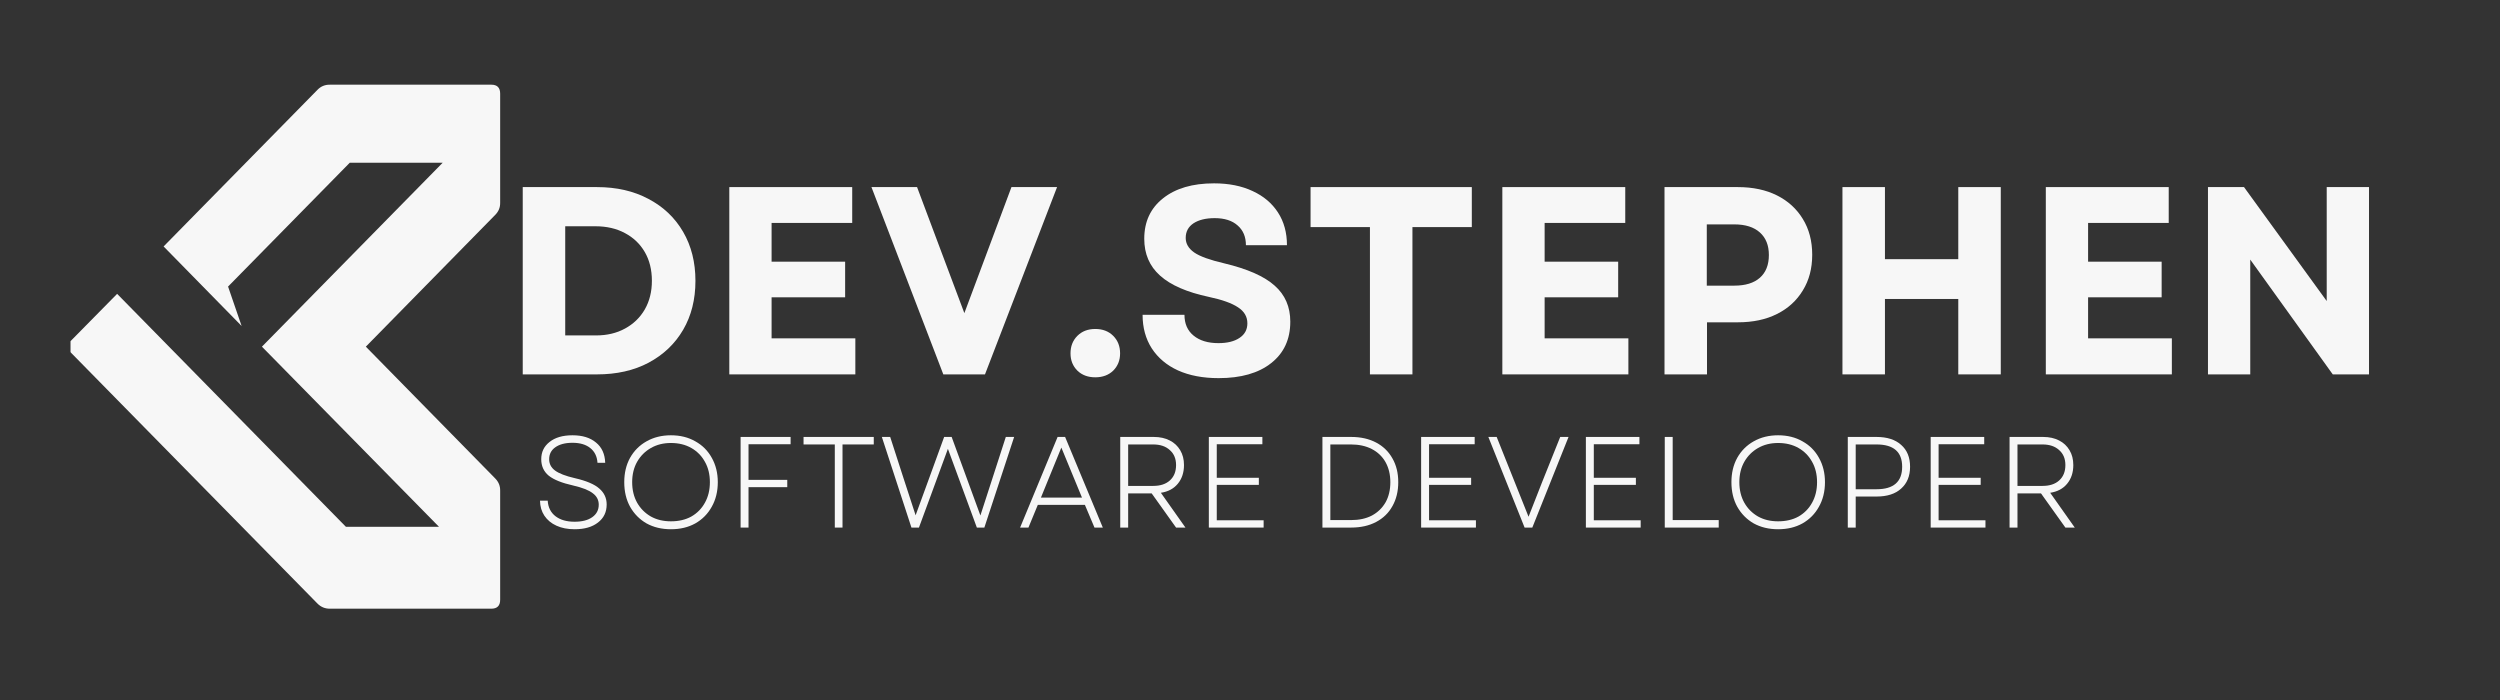 <svg xmlns="http://www.w3.org/2000/svg" xmlns:xlink="http://www.w3.org/1999/xlink" width="250" zoomAndPan="magnify" viewBox="0 0 187.5 52.5" height="70" preserveAspectRatio="xMidYMid meet" version="1.0"><rect x="0" y="0" width="187.5" height="52.5" fill="#333333" stroke="none"/><defs><g/><clipPath id="b4fea58949"><path d="M 5.289 6.352 L 37.512 6.352 L 37.512 45.652 L 5.289 45.652 Z M 5.289 6.352 " clip-rule="nonzero"/></clipPath><clipPath id="e1301fabf6"><path d="M 37.133 35.875 L 27.438 26 L 37.133 16.125 C 37.391 15.871 37.52 15.562 37.512 15.199 L 37.512 7.02 C 37.512 6.574 37.289 6.352 36.848 6.352 L 24.75 6.352 C 24.375 6.344 24.055 6.477 23.797 6.75 L 12.27 18.484 L 18.121 24.449 L 17.105 21.492 L 26.234 12.203 L 33.203 12.203 L 19.645 26 L 32.926 39.512 L 25.945 39.512 L 8.785 22.039 L 5.34 25.535 C 5.043 25.844 5.043 26.156 5.34 26.469 L 23.797 45.254 C 24.059 45.523 24.375 45.656 24.75 45.652 L 36.848 45.652 C 37.289 45.652 37.512 45.43 37.512 44.984 L 37.512 36.801 C 37.52 36.441 37.391 36.133 37.133 35.875 " clip-rule="evenodd"/></clipPath></defs><g clip-path="url(#b4fea58949)"><g clip-path="url(#e1301fabf6)"><path fill="#f7f7f7" d="M 37.512 6.352 L 5.289 6.352 L 5.289 45.652 L 37.512 45.652 Z M 37.512 6.352 " fill-opacity="1" fill-rule="nonzero"/></g></g><g fill="#f7f7f7" fill-opacity="1"><g transform="translate(37.517, 28.079)"><g><path d="M 1.688 0 L 1.688 -14.047 L 7.25 -14.047 C 8.727 -14.047 10.02 -13.75 11.125 -13.156 C 12.238 -12.57 13.102 -11.75 13.719 -10.688 C 14.332 -9.633 14.641 -8.41 14.641 -7.016 C 14.641 -5.617 14.332 -4.395 13.719 -3.344 C 13.102 -2.289 12.238 -1.469 11.125 -0.875 C 10.02 -0.289 8.727 0 7.25 0 Z M 4.875 -2.922 L 7.188 -2.922 C 8.008 -2.922 8.734 -3.094 9.359 -3.438 C 9.992 -3.781 10.488 -4.258 10.844 -4.875 C 11.195 -5.488 11.375 -6.203 11.375 -7.016 C 11.375 -7.848 11.195 -8.566 10.844 -9.172 C 10.488 -9.785 9.992 -10.258 9.359 -10.594 C 8.723 -10.938 7.984 -11.109 7.141 -11.109 L 4.875 -11.109 Z M 4.875 -2.922 "/></g></g></g><g fill="#f7f7f7" fill-opacity="1"><g transform="translate(53.01, 28.079)"><g><path d="M 1.688 0 L 1.688 -14.047 L 10.906 -14.047 L 10.906 -11.359 L 4.859 -11.359 L 4.859 -8.453 L 10.375 -8.453 L 10.375 -5.781 L 4.859 -5.781 L 4.859 -2.703 L 11.141 -2.703 L 11.141 0 Z M 1.688 0 "/></g></g></g><g fill="#f7f7f7" fill-opacity="1"><g transform="translate(65.171, 28.079)"><g><path d="M 5.578 0 L 0.188 -14.047 L 3.609 -14.047 L 5.484 -9.047 L 7.156 -4.594 L 10.688 -14.047 L 14.109 -14.047 L 8.703 0 Z M 5.578 0 "/></g></g></g><g fill="#f7f7f7" fill-opacity="1"><g transform="translate(79.46, 28.079)"><g><path d="M 2.688 0.219 C 2.133 0.219 1.688 0.051 1.344 -0.281 C 1 -0.625 0.828 -1.055 0.828 -1.578 C 0.828 -2.109 1 -2.547 1.344 -2.891 C 1.688 -3.234 2.133 -3.406 2.688 -3.406 C 3.238 -3.406 3.688 -3.234 4.031 -2.891 C 4.375 -2.547 4.547 -2.109 4.547 -1.578 C 4.547 -1.055 4.375 -0.625 4.031 -0.281 C 3.688 0.051 3.238 0.219 2.688 0.219 Z M 2.688 0.219 "/></g></g></g><g fill="#f7f7f7" fill-opacity="1"><g transform="translate(84.819, 28.079)"><g><path d="M 6.578 0.281 C 5.398 0.281 4.383 0.086 3.531 -0.297 C 2.688 -0.68 2.031 -1.234 1.562 -1.953 C 1.102 -2.672 0.875 -3.508 0.875 -4.469 L 4.016 -4.469 C 4.016 -3.801 4.242 -3.281 4.703 -2.906 C 5.16 -2.531 5.781 -2.344 6.562 -2.344 C 7.227 -2.344 7.754 -2.473 8.141 -2.734 C 8.535 -2.992 8.734 -3.359 8.734 -3.828 C 8.734 -4.328 8.5 -4.727 8.031 -5.031 C 7.562 -5.344 6.832 -5.602 5.844 -5.812 C 4.195 -6.164 2.977 -6.695 2.188 -7.406 C 1.395 -8.113 1 -9.035 1 -10.172 C 1 -11.453 1.469 -12.461 2.406 -13.203 C 3.344 -13.953 4.617 -14.328 6.234 -14.328 C 7.348 -14.328 8.312 -14.133 9.125 -13.75 C 9.945 -13.375 10.582 -12.836 11.031 -12.141 C 11.477 -11.453 11.703 -10.633 11.703 -9.688 L 8.625 -9.688 C 8.625 -10.32 8.414 -10.816 8 -11.172 C 7.594 -11.535 7.02 -11.719 6.281 -11.719 C 5.613 -11.719 5.082 -11.586 4.688 -11.328 C 4.301 -11.066 4.109 -10.703 4.109 -10.234 C 4.109 -9.805 4.32 -9.441 4.75 -9.141 C 5.176 -8.848 5.926 -8.578 7 -8.328 C 8.75 -7.91 10.008 -7.352 10.781 -6.656 C 11.562 -5.969 11.953 -5.066 11.953 -3.953 C 11.953 -2.629 11.473 -1.594 10.516 -0.844 C 9.566 -0.094 8.254 0.281 6.578 0.281 Z M 6.578 0.281 "/></g></g></g><g fill="#f7f7f7" fill-opacity="1"><g transform="translate(97.683, 28.079)"><g><path d="M 5.062 0 L 5.062 -11.047 L 0.609 -11.047 L 0.609 -14.047 L 12.703 -14.047 L 12.703 -11.047 L 8.25 -11.047 L 8.25 0 Z M 5.062 0 "/></g></g></g><g fill="#f7f7f7" fill-opacity="1"><g transform="translate(110.988, 28.079)"><g><path d="M 1.688 0 L 1.688 -14.047 L 10.906 -14.047 L 10.906 -11.359 L 4.859 -11.359 L 4.859 -8.453 L 10.375 -8.453 L 10.375 -5.781 L 4.859 -5.781 L 4.859 -2.703 L 11.141 -2.703 L 11.141 0 Z M 1.688 0 "/></g></g></g><g fill="#f7f7f7" fill-opacity="1"><g transform="translate(123.15, 28.079)"><g><path d="M 1.688 0 L 1.688 -14.047 L 7.188 -14.047 C 8.32 -14.047 9.301 -13.836 10.125 -13.422 C 10.957 -13.004 11.602 -12.414 12.062 -11.656 C 12.531 -10.895 12.766 -10 12.766 -8.969 C 12.766 -7.945 12.531 -7.055 12.062 -6.297 C 11.602 -5.535 10.957 -4.945 10.125 -4.531 C 9.301 -4.113 8.32 -3.906 7.188 -3.906 L 4.875 -3.906 L 4.875 0 Z M 4.859 -6.656 L 6.922 -6.656 C 7.754 -6.656 8.395 -6.852 8.844 -7.25 C 9.289 -7.645 9.516 -8.211 9.516 -8.953 C 9.516 -9.68 9.289 -10.242 8.844 -10.641 C 8.395 -11.047 7.754 -11.25 6.922 -11.25 L 4.859 -11.25 Z M 4.859 -6.656 "/></g></g></g><g fill="#f7f7f7" fill-opacity="1"><g transform="translate(136.496, 28.079)"><g><path d="M 10.375 0 L 10.375 -5.656 L 4.875 -5.656 L 4.875 0 L 1.688 0 L 1.688 -14.047 L 4.875 -14.047 L 4.875 -8.641 L 10.375 -8.641 L 10.375 -14.047 L 13.562 -14.047 L 13.562 0 Z M 10.375 0 "/></g></g></g><g fill="#f7f7f7" fill-opacity="1"><g transform="translate(151.748, 28.079)"><g><path d="M 1.688 0 L 1.688 -14.047 L 10.906 -14.047 L 10.906 -11.359 L 4.859 -11.359 L 4.859 -8.453 L 10.375 -8.453 L 10.375 -5.781 L 4.859 -5.781 L 4.859 -2.703 L 11.141 -2.703 L 11.141 0 Z M 1.688 0 "/></g></g></g><g fill="#f7f7f7" fill-opacity="1"><g transform="translate(163.91, 28.079)"><g><path d="M 1.688 0 L 1.688 -14.047 L 4.391 -14.047 L 10.594 -5.5 L 10.594 -14.047 L 13.766 -14.047 L 13.766 0 L 11.047 0 L 4.859 -8.609 L 4.859 0 Z M 1.688 0 "/></g></g></g><g fill="#f7f7f7" fill-opacity="1"><g transform="translate(39.812, 39.568)"><g><path d="M 3.281 0.125 C 2.758 0.125 2.305 0.035 1.922 -0.141 C 1.535 -0.316 1.234 -0.566 1.016 -0.891 C 0.805 -1.211 0.695 -1.586 0.688 -2.016 L 1.266 -2.016 C 1.297 -1.516 1.492 -1.125 1.859 -0.844 C 2.223 -0.57 2.695 -0.438 3.281 -0.438 C 3.844 -0.438 4.285 -0.551 4.609 -0.781 C 4.93 -1.008 5.094 -1.32 5.094 -1.719 C 5.094 -2.07 4.941 -2.359 4.641 -2.578 C 4.348 -2.805 3.859 -3 3.172 -3.156 C 2.336 -3.344 1.727 -3.586 1.344 -3.891 C 0.969 -4.203 0.781 -4.613 0.781 -5.125 C 0.781 -5.664 0.988 -6.098 1.406 -6.422 C 1.82 -6.754 2.395 -6.922 3.125 -6.922 C 3.875 -6.922 4.461 -6.738 4.891 -6.375 C 5.328 -6.02 5.555 -5.516 5.578 -4.859 L 5 -4.859 C 4.969 -5.336 4.785 -5.707 4.453 -5.969 C 4.129 -6.227 3.688 -6.359 3.125 -6.359 C 2.57 -6.359 2.141 -6.242 1.828 -6.016 C 1.523 -5.797 1.375 -5.5 1.375 -5.125 C 1.375 -4.781 1.52 -4.5 1.812 -4.281 C 2.102 -4.062 2.602 -3.867 3.312 -3.703 C 4.176 -3.504 4.785 -3.242 5.141 -2.922 C 5.504 -2.609 5.688 -2.211 5.688 -1.734 C 5.688 -1.16 5.469 -0.707 5.031 -0.375 C 4.602 -0.039 4.02 0.125 3.281 0.125 Z M 3.281 0.125 "/></g></g></g><g fill="#f7f7f7" fill-opacity="1"><g transform="translate(46.194, 39.568)"><g><path d="M 4.125 0.125 C 3.438 0.125 2.828 -0.02 2.297 -0.312 C 1.773 -0.613 1.363 -1.031 1.062 -1.562 C 0.77 -2.094 0.625 -2.707 0.625 -3.406 C 0.625 -4.094 0.77 -4.703 1.062 -5.234 C 1.363 -5.766 1.773 -6.176 2.297 -6.469 C 2.828 -6.77 3.438 -6.922 4.125 -6.922 C 4.82 -6.922 5.43 -6.77 5.953 -6.469 C 6.484 -6.176 6.895 -5.766 7.188 -5.234 C 7.488 -4.703 7.641 -4.094 7.641 -3.406 C 7.641 -2.707 7.488 -2.094 7.188 -1.562 C 6.895 -1.031 6.484 -0.613 5.953 -0.312 C 5.43 -0.02 4.82 0.125 4.125 0.125 Z M 1.219 -3.406 C 1.219 -2.82 1.344 -2.305 1.594 -1.859 C 1.844 -1.422 2.188 -1.078 2.625 -0.828 C 3.062 -0.586 3.562 -0.469 4.125 -0.469 C 4.707 -0.469 5.219 -0.586 5.656 -0.828 C 6.094 -1.078 6.43 -1.422 6.672 -1.859 C 6.922 -2.305 7.047 -2.82 7.047 -3.406 C 7.047 -3.988 6.922 -4.5 6.672 -4.938 C 6.43 -5.375 6.094 -5.719 5.656 -5.969 C 5.219 -6.219 4.707 -6.344 4.125 -6.344 C 3.562 -6.344 3.062 -6.219 2.625 -5.969 C 2.188 -5.719 1.844 -5.375 1.594 -4.938 C 1.344 -4.5 1.219 -3.988 1.219 -3.406 Z M 1.219 -3.406 "/></g></g></g><g fill="#f7f7f7" fill-opacity="1"><g transform="translate(54.451, 39.568)"><g><path d="M 1.094 0 L 1.094 -6.797 L 4.844 -6.797 L 4.844 -6.25 L 1.688 -6.25 L 1.688 -3.578 L 4.594 -3.578 L 4.594 -3.031 L 1.688 -3.031 L 1.688 0 Z M 1.094 0 "/></g></g></g><g fill="#f7f7f7" fill-opacity="1"><g transform="translate(59.891, 39.568)"><g><path d="M 2.719 0 L 2.719 -6.234 L 0.375 -6.234 L 0.375 -6.797 L 5.641 -6.797 L 5.641 -6.234 L 3.297 -6.234 L 3.297 0 Z M 2.719 0 "/></g></g></g><g fill="#f7f7f7" fill-opacity="1"><g transform="translate(65.905, 39.568)"><g><path d="M 2.453 0 L 0.234 -6.797 L 0.859 -6.797 L 1.859 -3.703 L 2.766 -0.922 L 3.781 -3.703 L 4.906 -6.797 L 5.469 -6.797 L 7.625 -0.906 L 8.531 -3.703 L 9.531 -6.797 L 10.156 -6.797 L 7.922 0 L 7.359 0 L 5.188 -5.906 L 3.984 -2.625 L 3.016 0 Z M 2.453 0 "/></g></g></g><g fill="#f7f7f7" fill-opacity="1"><g transform="translate(76.289, 39.568)"><g><path d="M 0.219 0 L 3.031 -6.797 L 3.594 -6.797 L 6.422 0 L 5.797 0 L 5.078 -1.703 L 1.547 -1.703 L 0.844 0 Z M 1.781 -2.25 L 4.859 -2.25 L 3.312 -6 Z M 1.781 -2.25 "/></g></g></g><g fill="#f7f7f7" fill-opacity="1"><g transform="translate(82.924, 39.568)"><g><path d="M 1.094 0 L 1.094 -6.797 L 3.609 -6.797 C 4.078 -6.797 4.477 -6.707 4.812 -6.531 C 5.145 -6.363 5.406 -6.117 5.594 -5.797 C 5.781 -5.484 5.875 -5.113 5.875 -4.688 C 5.875 -4.125 5.719 -3.656 5.406 -3.281 C 5.102 -2.914 4.68 -2.691 4.141 -2.609 L 5.984 0 L 5.281 0 L 3.453 -2.562 L 1.688 -2.562 L 1.688 0 Z M 1.688 -3.125 L 3.562 -3.125 C 4.094 -3.125 4.508 -3.258 4.812 -3.531 C 5.125 -3.812 5.281 -4.195 5.281 -4.688 C 5.281 -5.164 5.125 -5.539 4.812 -5.812 C 4.508 -6.094 4.094 -6.234 3.562 -6.234 L 1.688 -6.234 Z M 1.688 -3.125 "/></g></g></g><g fill="#f7f7f7" fill-opacity="1"><g transform="translate(89.569, 39.568)"><g><path d="M 1.094 0 L 1.094 -6.797 L 5.109 -6.797 L 5.109 -6.25 L 1.688 -6.25 L 1.688 -3.734 L 4.844 -3.734 L 4.844 -3.203 L 1.688 -3.203 L 1.688 -0.547 L 5.203 -0.547 L 5.203 0 Z M 1.094 0 "/></g></g></g><g fill="#f7f7f7" fill-opacity="1"><g transform="translate(95.485, 39.568)"><g/></g></g><g fill="#f7f7f7" fill-opacity="1"><g transform="translate(98.088, 39.568)"><g><path d="M 1.094 0 L 1.094 -6.797 L 3.25 -6.797 C 3.969 -6.797 4.594 -6.656 5.125 -6.375 C 5.656 -6.094 6.062 -5.695 6.344 -5.188 C 6.633 -4.688 6.781 -4.094 6.781 -3.406 C 6.781 -2.719 6.633 -2.117 6.344 -1.609 C 6.062 -1.098 5.656 -0.703 5.125 -0.422 C 4.594 -0.141 3.969 0 3.25 0 Z M 1.688 -0.562 L 3.25 -0.562 C 3.852 -0.562 4.375 -0.676 4.812 -0.906 C 5.25 -1.145 5.586 -1.473 5.828 -1.891 C 6.066 -2.316 6.188 -2.82 6.188 -3.406 C 6.188 -3.977 6.066 -4.477 5.828 -4.906 C 5.586 -5.332 5.242 -5.66 4.797 -5.891 C 4.359 -6.117 3.836 -6.234 3.234 -6.234 L 1.688 -6.234 Z M 1.688 -0.562 "/></g></g></g><g fill="#f7f7f7" fill-opacity="1"><g transform="translate(105.491, 39.568)"><g><path d="M 1.094 0 L 1.094 -6.797 L 5.109 -6.797 L 5.109 -6.25 L 1.688 -6.25 L 1.688 -3.734 L 4.844 -3.734 L 4.844 -3.203 L 1.688 -3.203 L 1.688 -0.547 L 5.203 -0.547 L 5.203 0 Z M 1.094 0 "/></g></g></g><g fill="#f7f7f7" fill-opacity="1"><g transform="translate(111.407, 39.568)"><g><path d="M 2.938 0 L 0.219 -6.797 L 0.844 -6.797 L 3.234 -0.812 L 4.25 -3.406 L 5.609 -6.797 L 6.234 -6.797 L 3.516 0 Z M 2.938 0 "/></g></g></g><g fill="#f7f7f7" fill-opacity="1"><g transform="translate(117.847, 39.568)"><g><path d="M 1.094 0 L 1.094 -6.797 L 5.109 -6.797 L 5.109 -6.25 L 1.688 -6.25 L 1.688 -3.734 L 4.844 -3.734 L 4.844 -3.203 L 1.688 -3.203 L 1.688 -0.547 L 5.203 -0.547 L 5.203 0 Z M 1.094 0 "/></g></g></g><g fill="#f7f7f7" fill-opacity="1"><g transform="translate(123.763, 39.568)"><g><path d="M 1.094 0 L 1.094 -6.797 L 1.688 -6.797 L 1.688 -0.562 L 5.141 -0.562 L 5.141 0 Z M 1.094 0 "/></g></g></g><g fill="#f7f7f7" fill-opacity="1"><g transform="translate(129.232, 39.568)"><g><path d="M 4.125 0.125 C 3.438 0.125 2.828 -0.02 2.297 -0.312 C 1.773 -0.613 1.363 -1.031 1.062 -1.562 C 0.77 -2.094 0.625 -2.707 0.625 -3.406 C 0.625 -4.094 0.77 -4.703 1.062 -5.234 C 1.363 -5.766 1.773 -6.176 2.297 -6.469 C 2.828 -6.77 3.438 -6.922 4.125 -6.922 C 4.82 -6.922 5.43 -6.77 5.953 -6.469 C 6.484 -6.176 6.895 -5.766 7.188 -5.234 C 7.488 -4.703 7.641 -4.094 7.641 -3.406 C 7.641 -2.707 7.488 -2.094 7.188 -1.562 C 6.895 -1.031 6.484 -0.613 5.953 -0.312 C 5.43 -0.02 4.82 0.125 4.125 0.125 Z M 1.219 -3.406 C 1.219 -2.82 1.344 -2.305 1.594 -1.859 C 1.844 -1.422 2.188 -1.078 2.625 -0.828 C 3.062 -0.586 3.562 -0.469 4.125 -0.469 C 4.707 -0.469 5.219 -0.586 5.656 -0.828 C 6.094 -1.078 6.43 -1.422 6.672 -1.859 C 6.922 -2.305 7.047 -2.82 7.047 -3.406 C 7.047 -3.988 6.922 -4.5 6.672 -4.938 C 6.43 -5.375 6.094 -5.719 5.656 -5.969 C 5.219 -6.219 4.707 -6.344 4.125 -6.344 C 3.562 -6.344 3.062 -6.219 2.625 -5.969 C 2.188 -5.719 1.844 -5.375 1.594 -4.938 C 1.344 -4.5 1.219 -3.988 1.219 -3.406 Z M 1.219 -3.406 "/></g></g></g><g fill="#f7f7f7" fill-opacity="1"><g transform="translate(137.49, 39.568)"><g><path d="M 1.094 0 L 1.094 -6.797 L 3.25 -6.797 C 4.039 -6.797 4.656 -6.598 5.094 -6.203 C 5.539 -5.816 5.766 -5.27 5.766 -4.562 C 5.766 -3.863 5.539 -3.316 5.094 -2.922 C 4.656 -2.523 4.039 -2.328 3.25 -2.328 L 1.688 -2.328 L 1.688 0 Z M 1.688 -2.875 L 3.25 -2.875 C 4.531 -2.875 5.172 -3.438 5.172 -4.562 C 5.172 -5.676 4.531 -6.234 3.25 -6.234 L 1.688 -6.234 Z M 1.688 -2.875 "/></g></g></g><g fill="#f7f7f7" fill-opacity="1"><g transform="translate(143.707, 39.568)"><g><path d="M 1.094 0 L 1.094 -6.797 L 5.109 -6.797 L 5.109 -6.25 L 1.688 -6.25 L 1.688 -3.734 L 4.844 -3.734 L 4.844 -3.203 L 1.688 -3.203 L 1.688 -0.547 L 5.203 -0.547 L 5.203 0 Z M 1.094 0 "/></g></g></g><g fill="#f7f7f7" fill-opacity="1"><g transform="translate(149.623, 39.568)"><g><path d="M 1.094 0 L 1.094 -6.797 L 3.609 -6.797 C 4.078 -6.797 4.477 -6.707 4.812 -6.531 C 5.145 -6.363 5.406 -6.117 5.594 -5.797 C 5.781 -5.484 5.875 -5.113 5.875 -4.688 C 5.875 -4.125 5.719 -3.656 5.406 -3.281 C 5.102 -2.914 4.68 -2.691 4.141 -2.609 L 5.984 0 L 5.281 0 L 3.453 -2.562 L 1.688 -2.562 L 1.688 0 Z M 1.688 -3.125 L 3.562 -3.125 C 4.094 -3.125 4.508 -3.258 4.812 -3.531 C 5.125 -3.812 5.281 -4.195 5.281 -4.688 C 5.281 -5.164 5.125 -5.539 4.812 -5.812 C 4.508 -6.094 4.094 -6.234 3.562 -6.234 L 1.688 -6.234 Z M 1.688 -3.125 "/></g></g></g></svg>